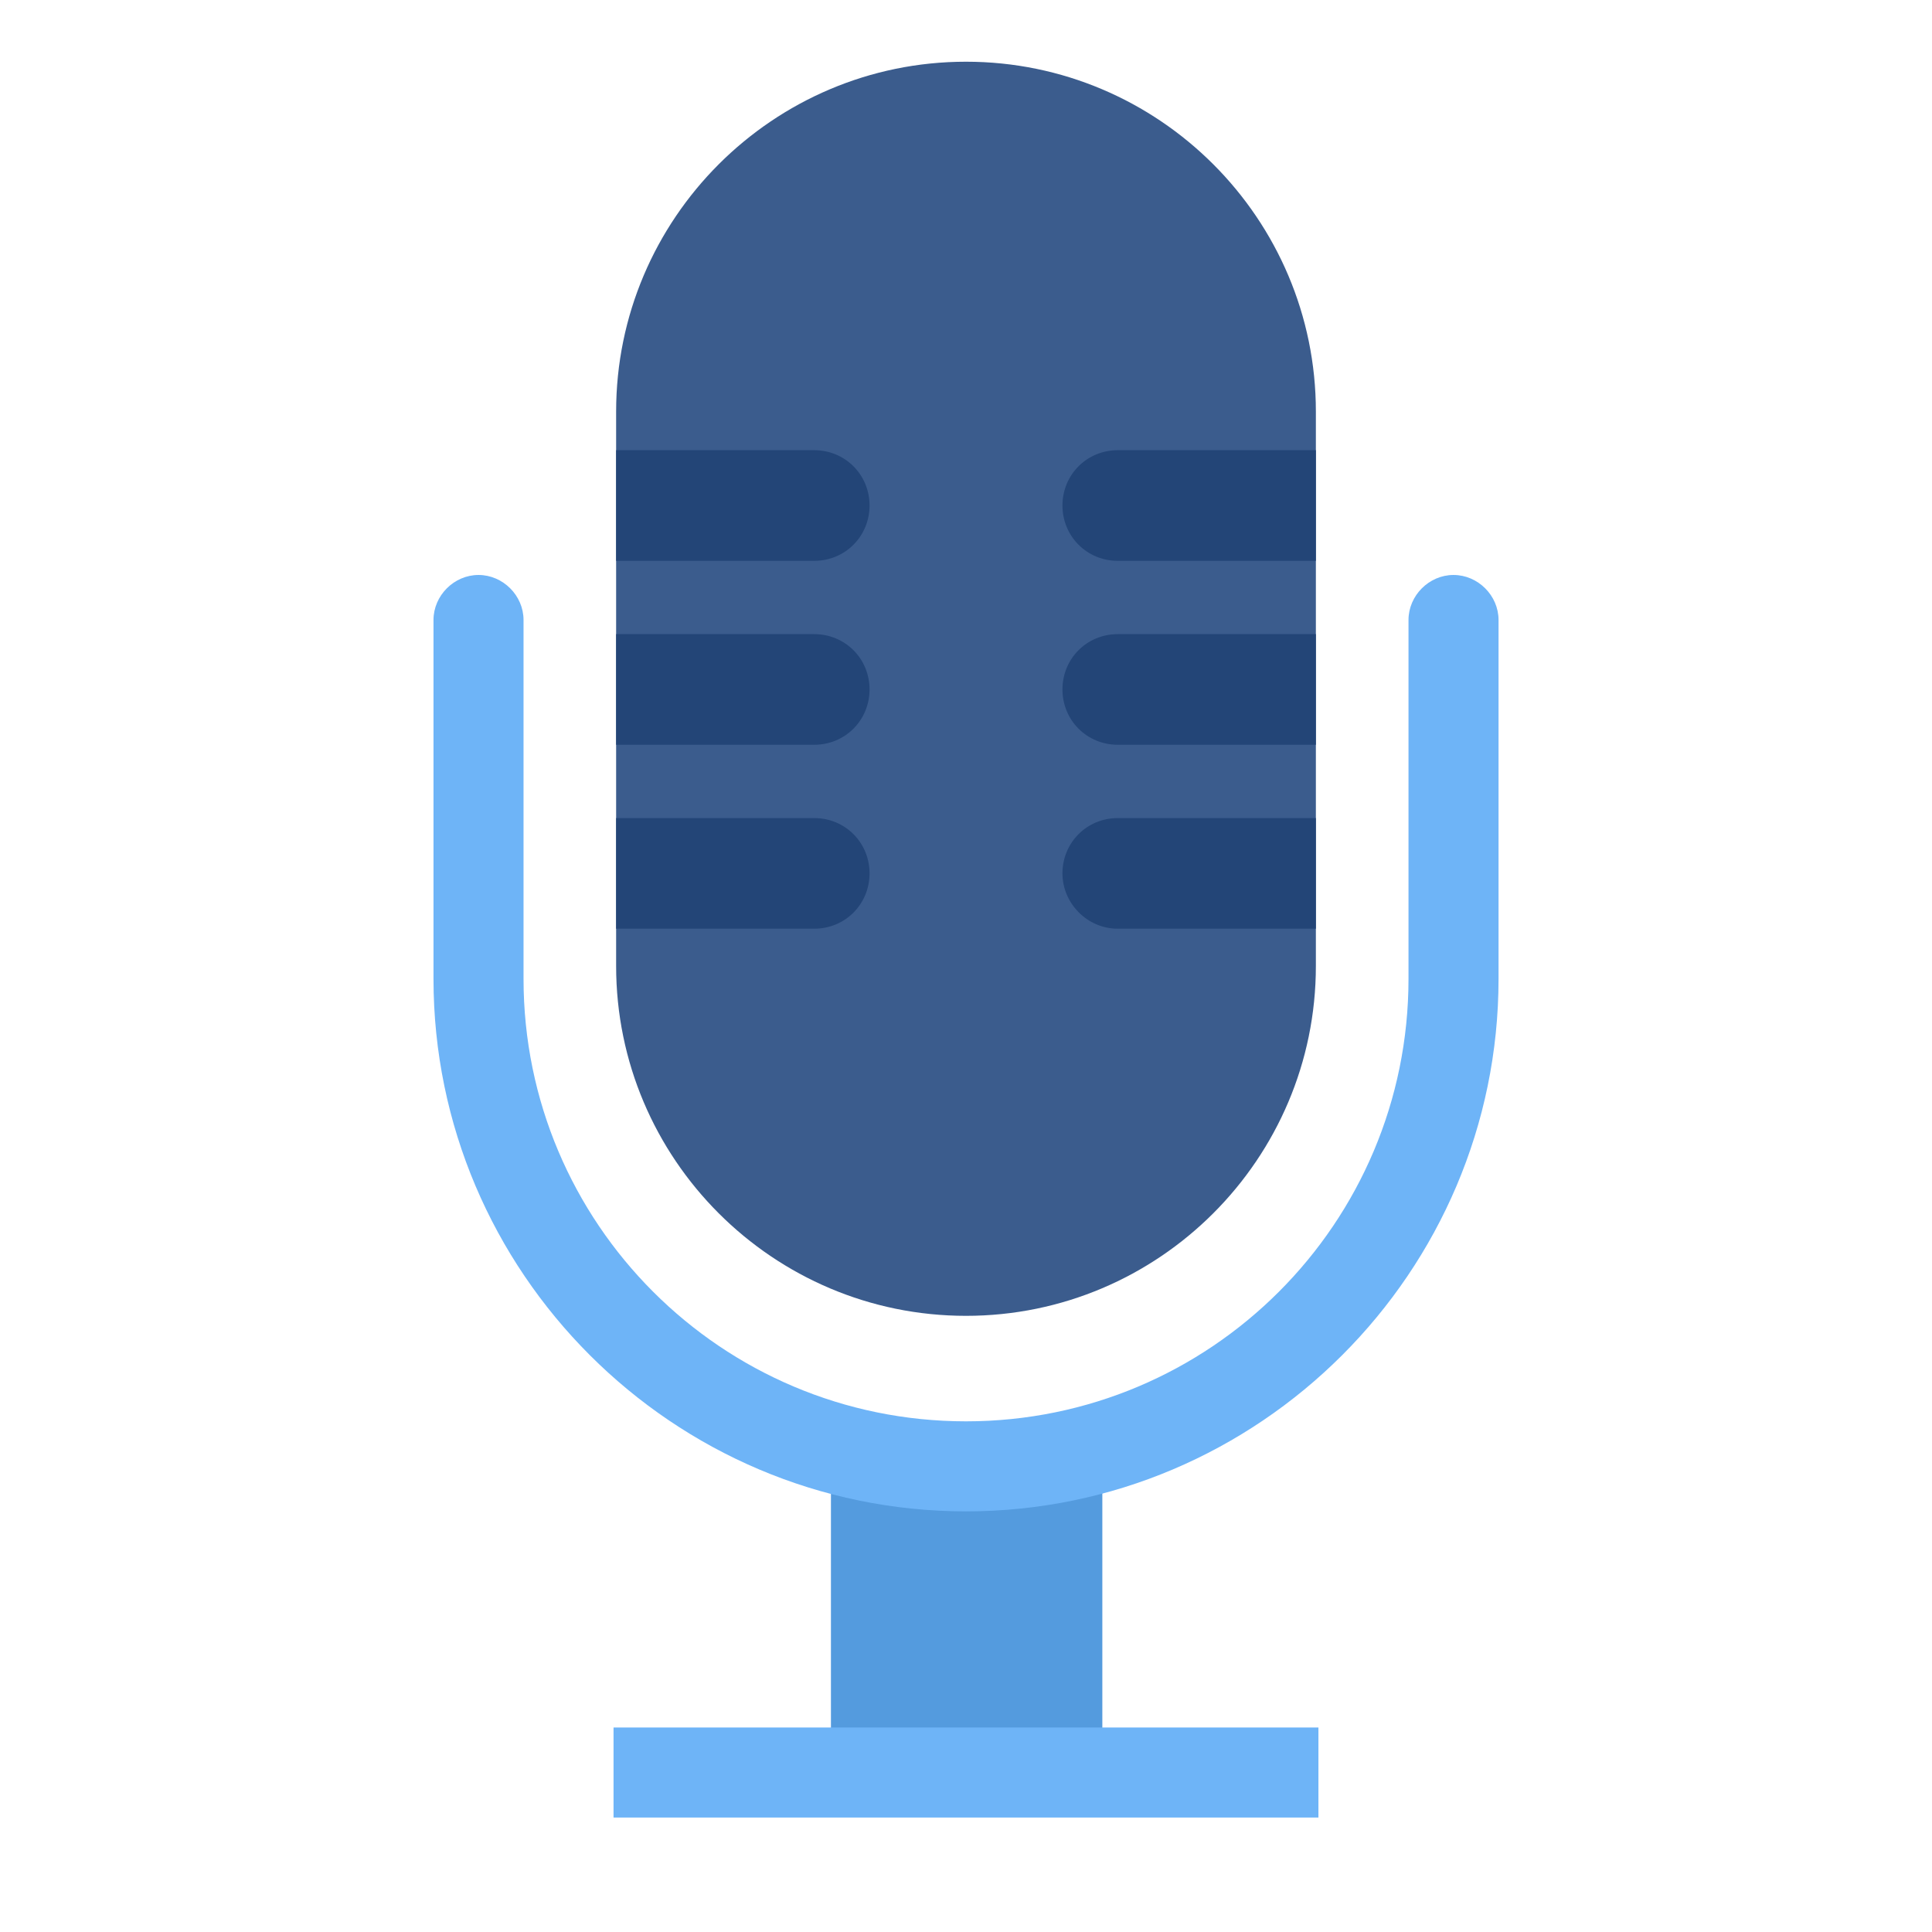 <svg width="53" height="53" viewBox="0 0 53 53" fill="none" xmlns="http://www.w3.org/2000/svg">
<path d="M30.24 40.226H22.795V48.66H30.24V40.226Z" fill="#549BDE"/>
<path d="M26.5 1.693C21.207 1.693 16.902 5.998 16.902 11.291V26.5C16.902 31.793 21.207 36.097 26.5 36.097C31.793 36.097 36.098 31.793 36.098 26.5V11.291C36.098 5.998 31.793 1.693 26.5 1.693Z" fill="#3B5C8D"/>
<path d="M26.5 41.461C18.455 41.461 11.892 34.898 11.892 26.853V17.008C11.892 16.338 12.456 15.773 13.127 15.773C13.797 15.773 14.362 16.337 14.362 17.008V26.853C14.362 33.557 19.796 38.991 26.5 38.991C33.205 38.991 38.639 33.557 38.639 26.853V17.008C38.639 16.338 39.203 15.773 39.874 15.773C40.544 15.773 41.109 16.337 41.109 17.008V26.853C41.109 34.898 34.545 41.461 26.5 41.461Z" fill="#6EB4F7"/>
<path d="M36.168 47.39H16.831V49.86H36.168V47.39Z" fill="#6EB4F7"/>
<path d="M22.336 12.35H16.902V15.385H22.336C23.183 15.385 23.854 14.714 23.854 13.867C23.854 13.021 23.183 12.35 22.336 12.35Z" fill="#234577"/>
<path d="M22.336 17.396H16.902V20.431H22.336C23.183 20.431 23.854 19.76 23.854 18.913C23.854 18.066 23.183 17.396 22.336 17.396Z" fill="#234577"/>
<path d="M22.336 22.442H16.902V25.477H22.336C23.183 25.477 23.854 24.806 23.854 23.959C23.854 23.112 23.183 22.442 22.336 22.442Z" fill="#234577"/>
<path d="M30.664 25.477H36.098V22.442H30.664C29.817 22.442 29.146 23.113 29.146 23.96C29.146 24.771 29.817 25.477 30.664 25.477Z" fill="#234577"/>
<path d="M30.664 20.431H36.098V17.396H30.664C29.817 17.396 29.146 18.066 29.146 18.913C29.146 19.76 29.817 20.431 30.664 20.431Z" fill="#234577"/>
<path d="M30.664 15.385H36.098V12.35H30.664C29.817 12.35 29.146 13.021 29.146 13.867C29.146 14.714 29.817 15.385 30.664 15.385Z" fill="#234577"/>
</svg>
